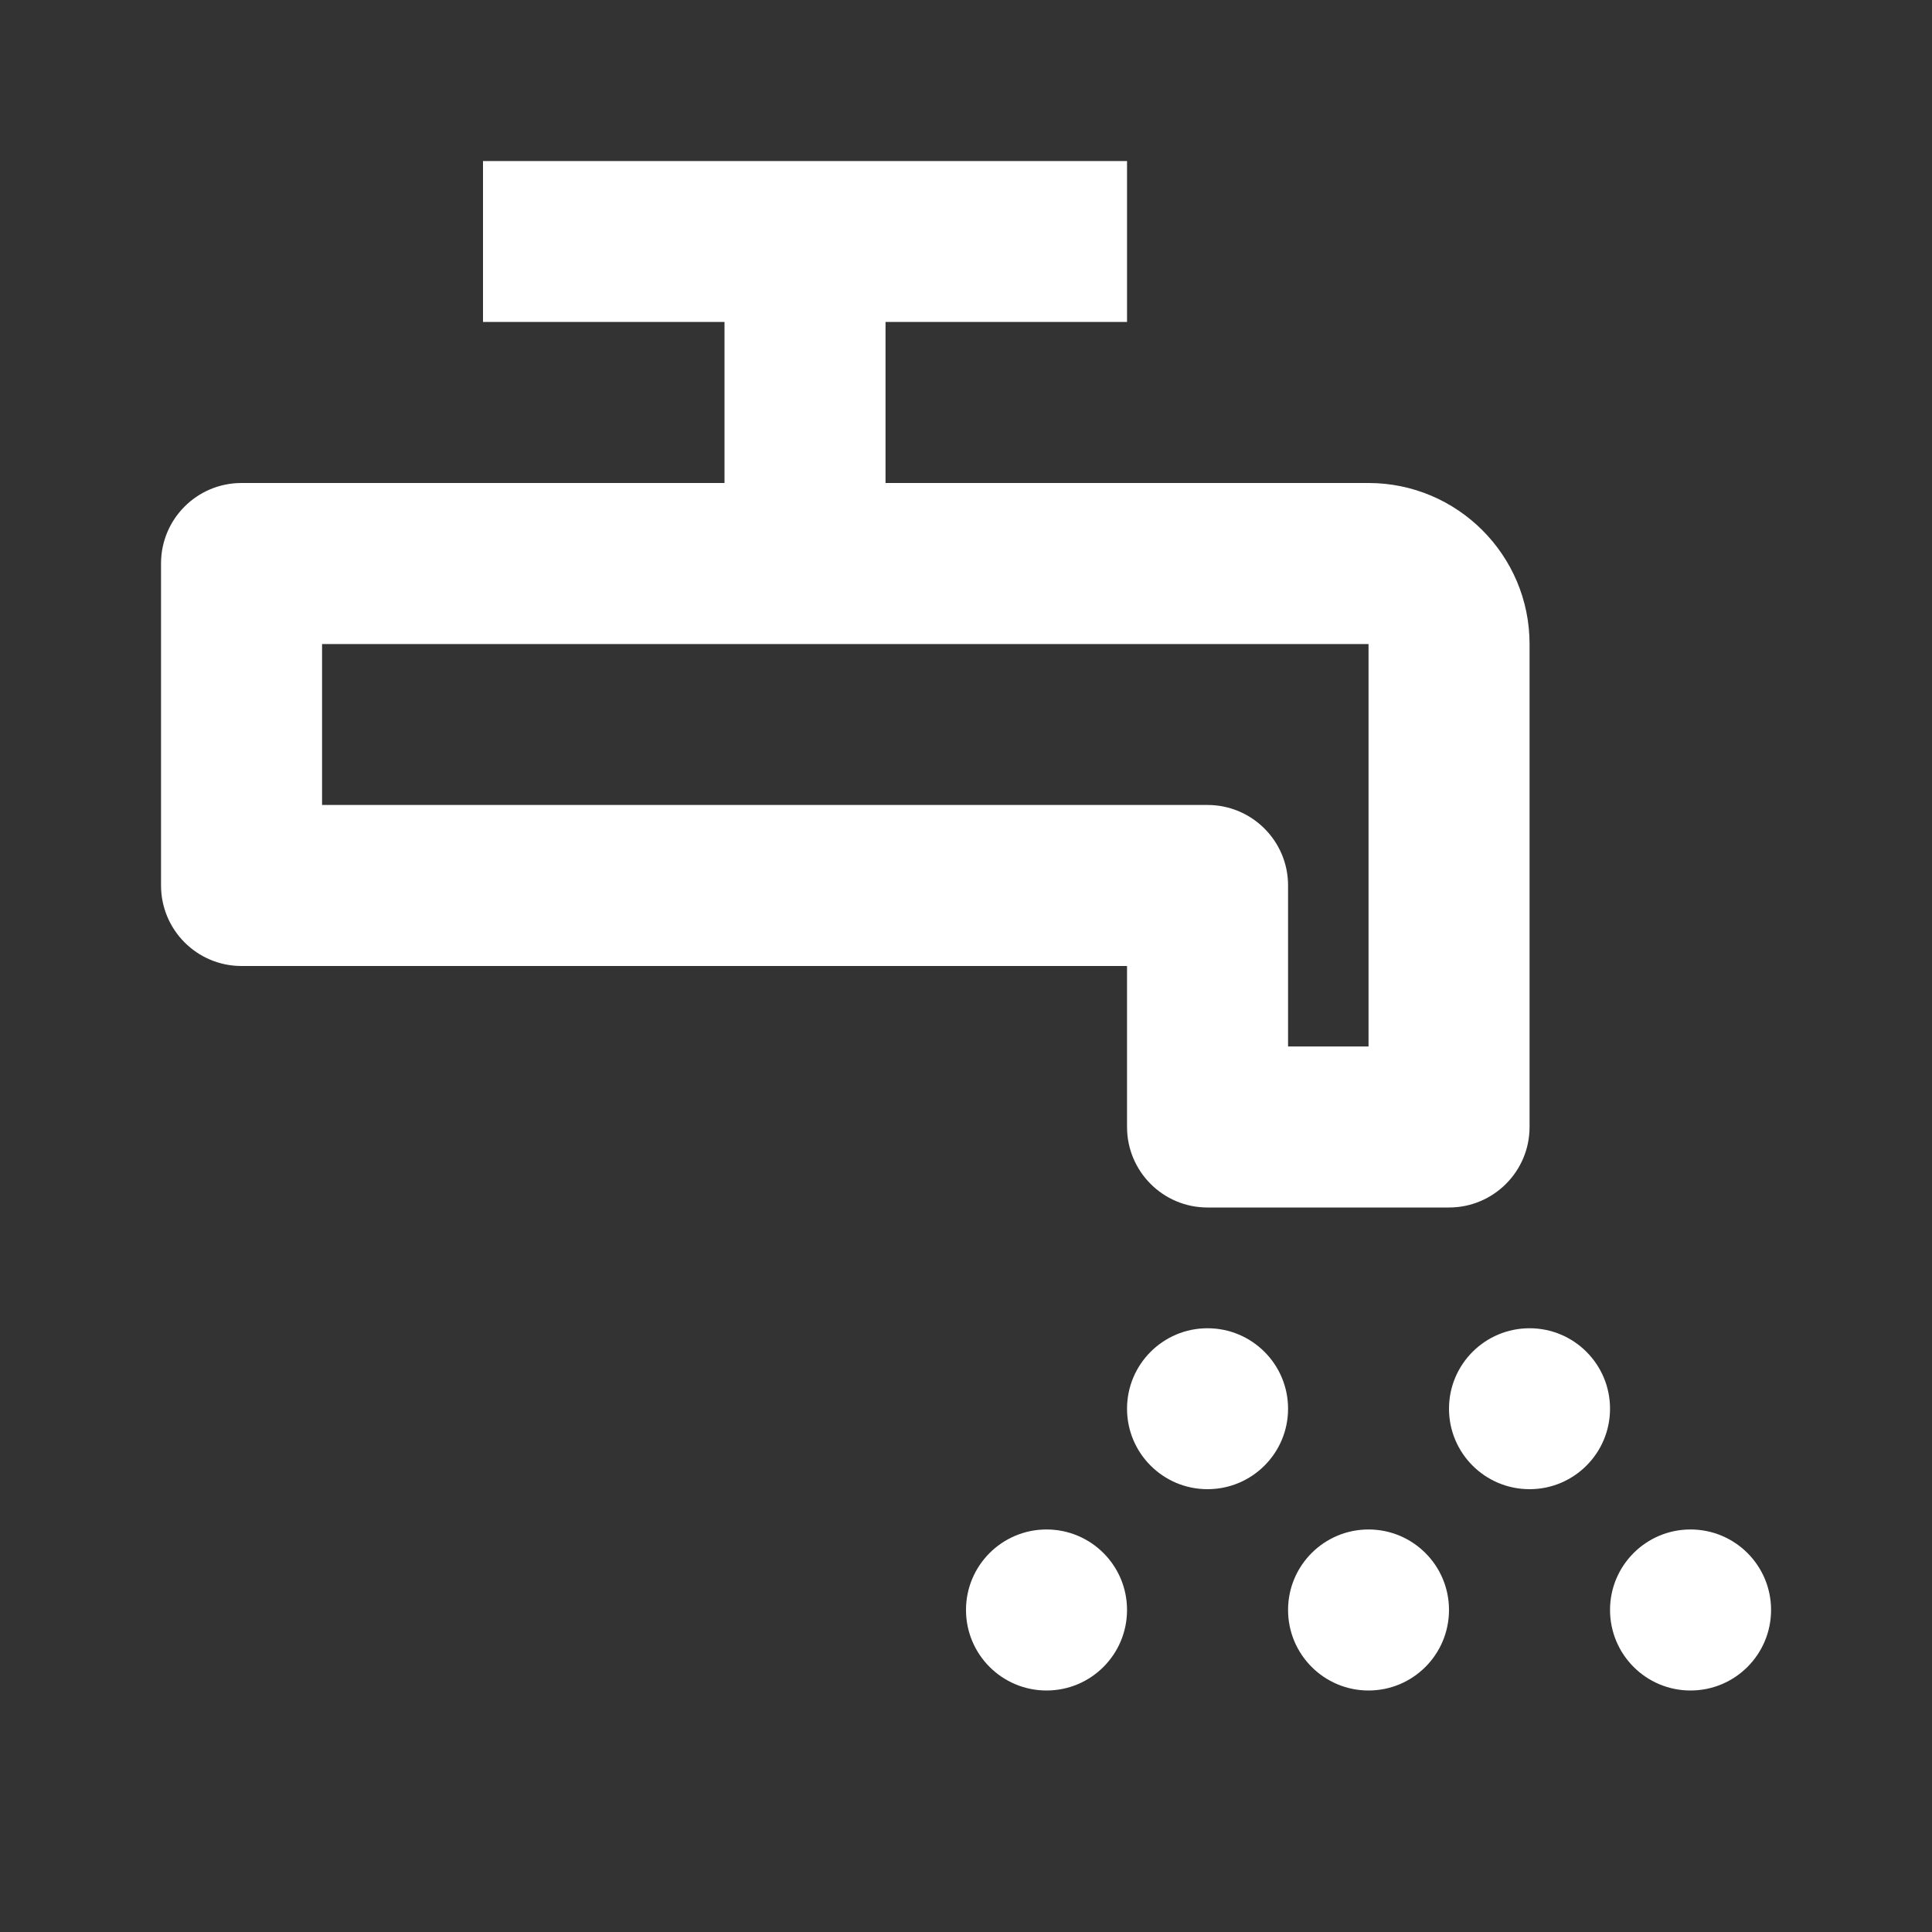 <svg width="20" height="20" viewBox="0 0 20 20" fill="none" xmlns="http://www.w3.org/2000/svg">
<rect x="0" y="0" width="20" height="20" fill="#333333" stroke="none"/>
<path fill-rule="evenodd" clip-rule="evenodd" d="M12.5 12.5C12.04 12.5 11.667 12.127 11.667 11.666V10H2.5C2.04 10 1.667 9.627 1.667 9.166V5.833C1.667 5.372 2.04 5 2.5 5H7.5V3.333H5V1.667H11.667V3.333H9.167V5H14.167C15.086 5 15.834 5.747 15.834 6.667V11.666C15.834 12.127 15.46 12.5 15 12.5H12.5ZM3.334 6.667V8.333H12.5C12.96 8.333 13.334 8.706 13.334 9.166V10.833H14.167V6.667H3.334ZM13.334 14.583C13.334 15.043 12.961 15.416 12.5 15.416C12.04 15.416 11.667 15.043 11.667 14.583C11.667 14.123 12.04 13.75 12.5 13.75C12.961 13.75 13.334 14.123 13.334 14.583ZM16.667 14.583C16.667 15.043 16.294 15.416 15.834 15.416C15.373 15.416 15 15.043 15 14.583C15 14.123 15.373 13.75 15.834 13.75C16.294 13.75 16.667 14.123 16.667 14.583ZM14.167 17.5C14.627 17.5 15 17.127 15 16.666C15 16.206 14.627 15.833 14.167 15.833C13.707 15.833 13.334 16.206 13.334 16.666C13.334 17.127 13.707 17.5 14.167 17.5ZM11.667 16.666C11.667 17.127 11.294 17.5 10.834 17.5C10.373 17.5 10 17.127 10 16.666C10 16.206 10.373 15.833 10.834 15.833C11.294 15.833 11.667 16.206 11.667 16.666ZM17.5 17.5C17.961 17.5 18.334 17.127 18.334 16.666C18.334 16.206 17.961 15.833 17.5 15.833C17.04 15.833 16.667 16.206 16.667 16.666C16.667 17.127 17.04 17.5 17.5 17.5Z" fill="white"/>
</svg>
